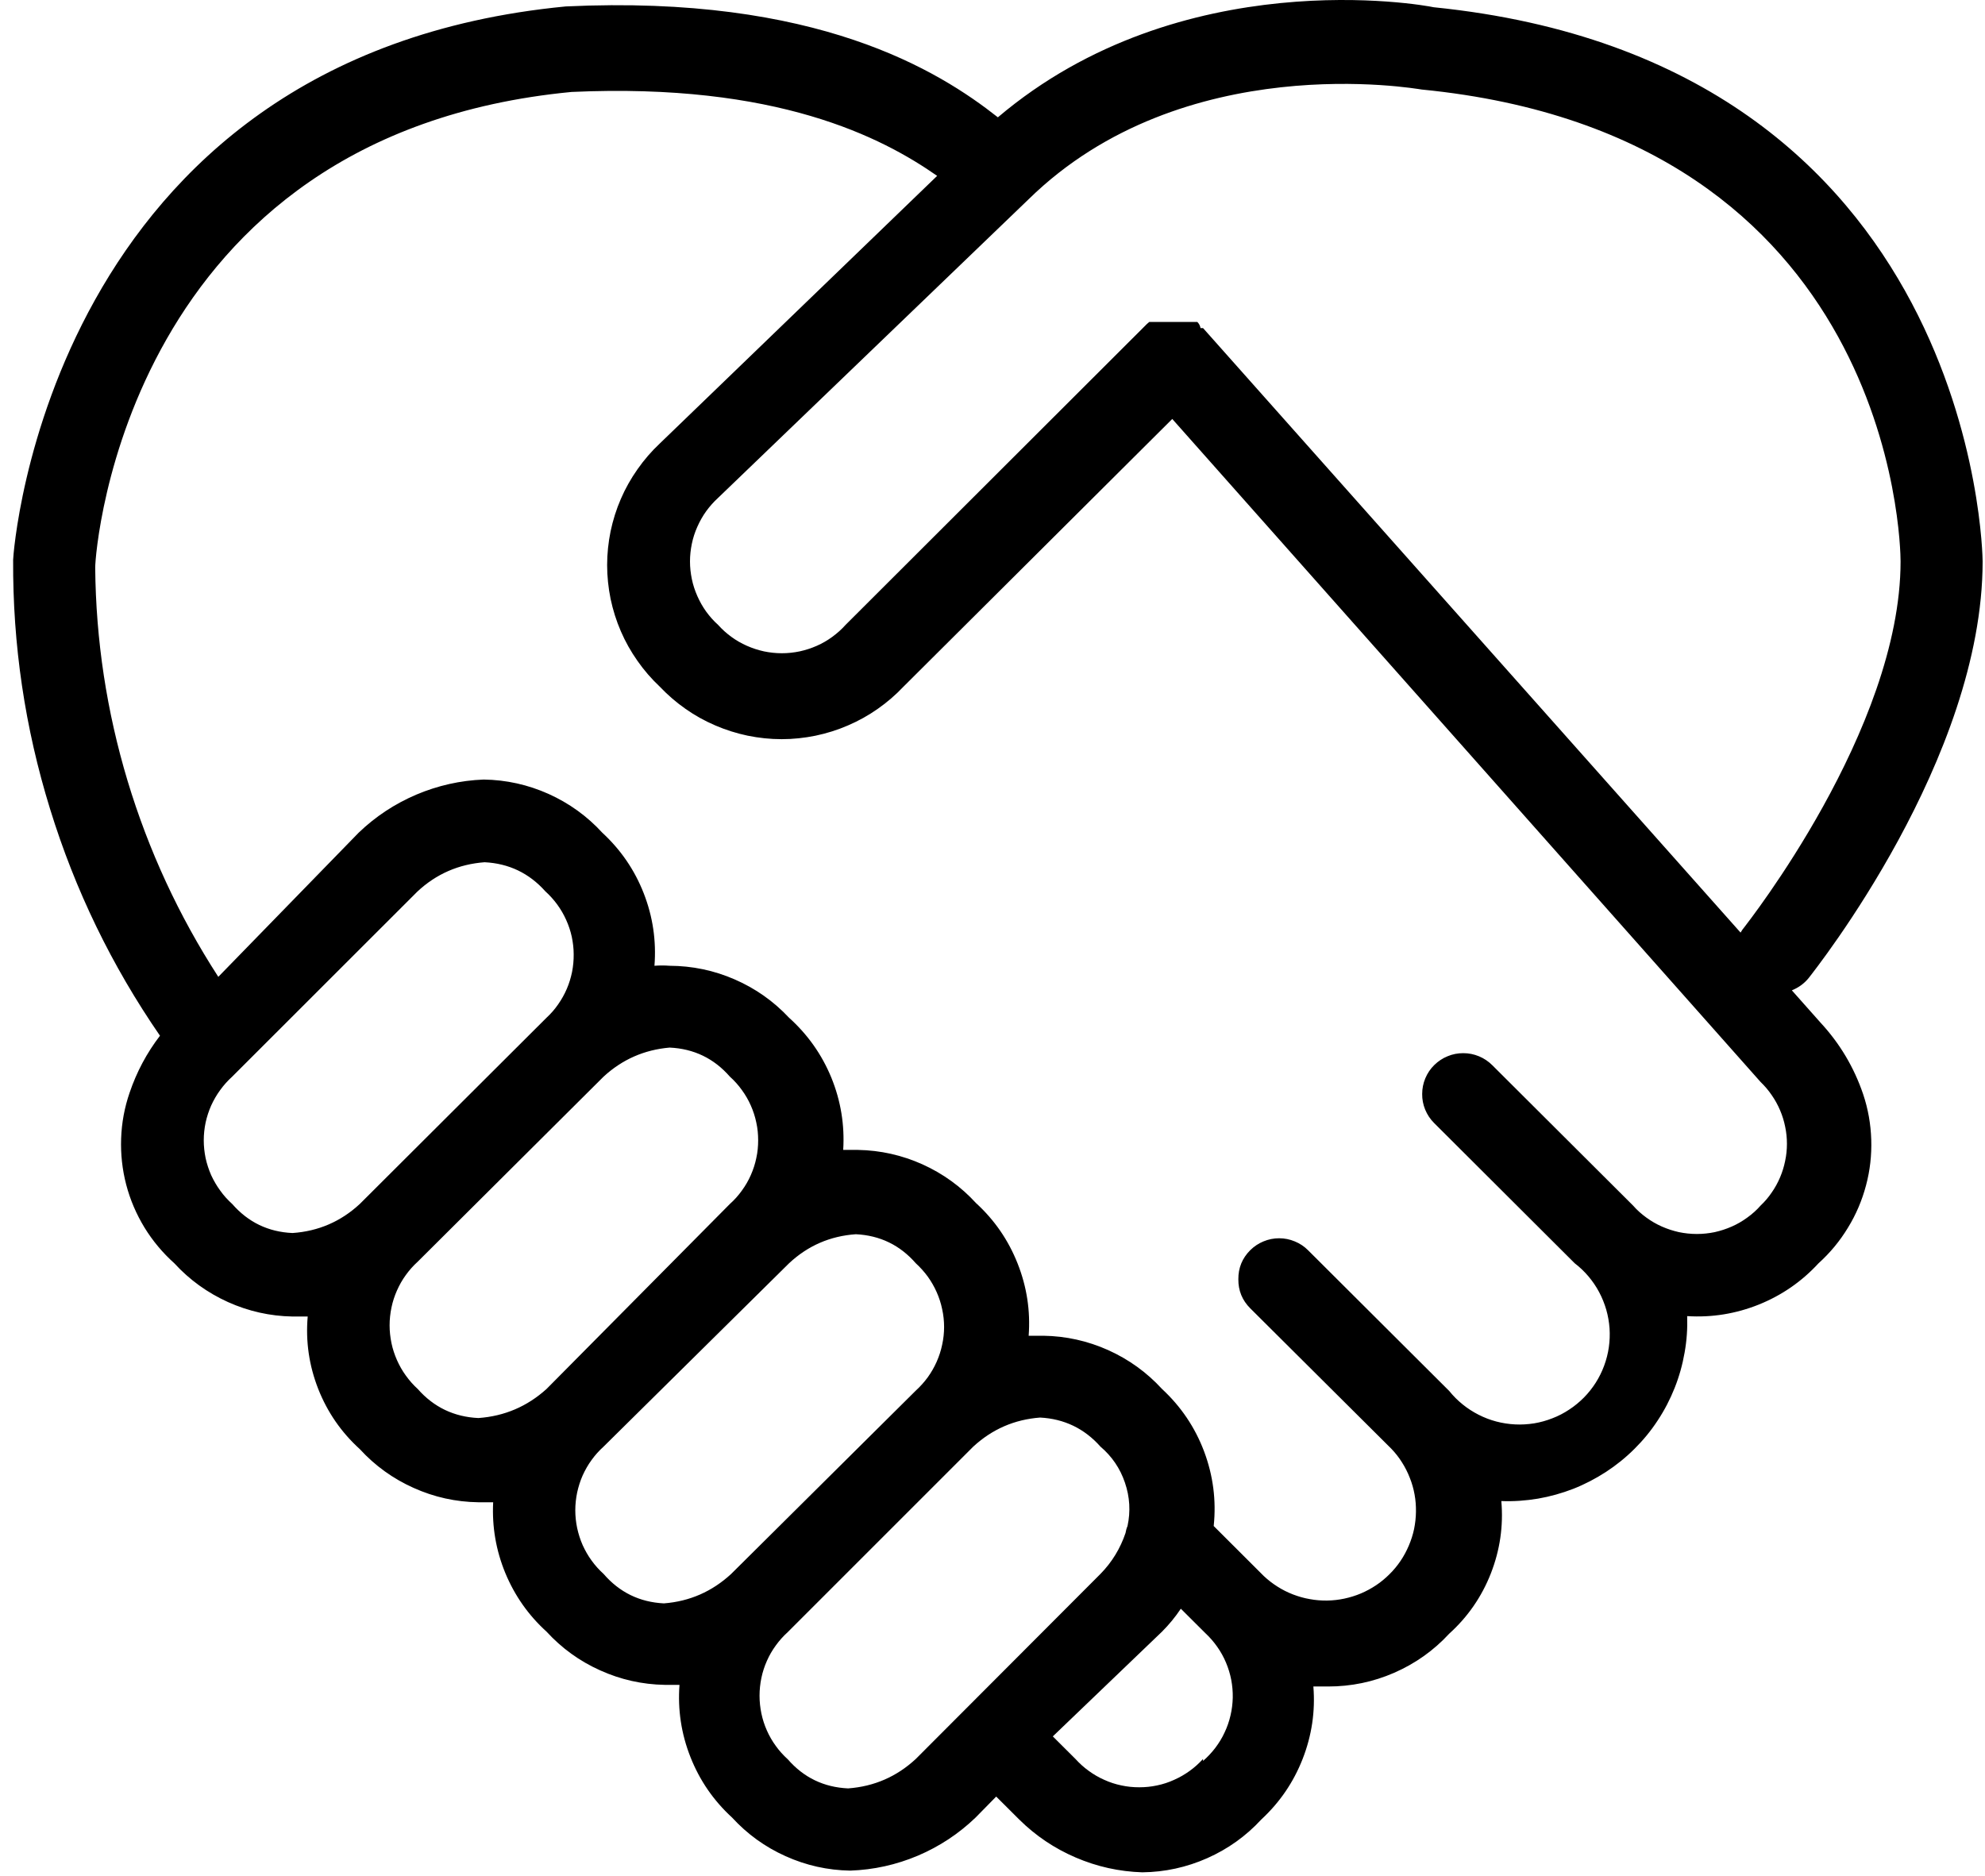 <svg width="128" height="121" viewBox="0 0 128 121" fill="none" xmlns="http://www.w3.org/2000/svg">
<path d="M117.394 65.951L115.545 63.868C115.972 63.696 116.337 63.435 116.629 63.076C117.077 62.493 127.847 48.93 127.847 36.206C127.847 35.889 127.452 4.003 92.446 0.467C91.759 0.31 76.17 -2.46 64.347 7.566C60.535 4.56 52.676 -0.351 36.483 0.415C3.066 3.633 0.847 35.732 0.847 36.102C0.816 41.576 1.608 46.935 3.228 52.17C4.842 57.409 7.207 62.284 10.316 66.795C9.462 67.909 8.811 69.133 8.358 70.467C8.03 71.42 7.847 72.404 7.811 73.42C7.775 74.43 7.884 75.425 8.139 76.404C8.394 77.378 8.79 78.3 9.316 79.165C9.847 80.029 10.488 80.795 11.243 81.472C12.222 82.54 13.379 83.373 14.702 83.972C16.024 84.566 17.41 84.878 18.863 84.904H19.842C19.702 86.514 19.931 88.066 20.519 89.571C21.113 91.076 22.004 92.368 23.202 93.456C24.186 94.529 25.342 95.362 26.67 95.956C27.998 96.555 29.394 96.862 30.847 96.883H31.801C31.722 98.462 31.983 99.982 32.582 101.441C33.186 102.899 34.071 104.165 35.243 105.227C36.222 106.295 37.373 107.128 38.696 107.722C40.019 108.321 41.41 108.633 42.863 108.659H43.816C43.696 110.264 43.931 111.821 44.525 113.321C45.118 114.821 46.009 116.118 47.202 117.211C48.181 118.279 49.332 119.113 50.655 119.706C51.983 120.305 53.368 120.613 54.821 120.639C56.337 120.586 57.79 120.264 59.186 119.675C60.582 119.081 61.827 118.258 62.915 117.211L64.238 115.863L65.722 117.342C66.78 118.389 67.993 119.206 69.368 119.795C70.738 120.383 72.17 120.701 73.66 120.748C75.118 120.732 76.514 120.425 77.847 119.836C79.181 119.243 80.342 118.415 81.332 117.342C82.519 116.243 83.41 114.941 83.999 113.435C84.587 111.93 84.821 110.373 84.691 108.764H85.644C87.129 108.764 88.545 108.472 89.905 107.878C91.264 107.284 92.446 106.446 93.452 105.357C94.65 104.274 95.545 102.977 96.134 101.477C96.722 99.972 96.952 98.415 96.811 96.805C97.603 96.837 98.389 96.779 99.176 96.649C99.957 96.514 100.717 96.3 101.457 96.014C102.196 95.722 102.894 95.357 103.561 94.925C104.222 94.493 104.837 93.998 105.4 93.435C105.962 92.878 106.462 92.269 106.894 91.607C107.332 90.946 107.696 90.243 107.988 89.508C108.28 88.774 108.493 88.014 108.629 87.232C108.769 86.451 108.821 85.67 108.795 84.878C110.394 84.977 111.931 84.727 113.415 84.133C114.9 83.534 116.181 82.649 117.264 81.472C118.009 80.8 118.639 80.04 119.16 79.18C119.686 78.326 120.071 77.415 120.327 76.451C120.587 75.482 120.696 74.498 120.665 73.498C120.634 72.498 120.462 71.519 120.144 70.571C119.556 68.837 118.639 67.295 117.394 65.951ZM66.332 12.847C76.306 3.081 91.306 5.722 91.676 5.774C122.077 8.758 122.556 35.097 122.556 36.206C122.556 47.055 112.582 59.644 112.498 59.774C112.4 59.889 112.311 60.014 112.238 60.144L77.577 21.159H77.415C77.389 21.008 77.321 20.873 77.207 20.764H74.108L73.952 20.899L54.53 40.295C54.269 40.587 53.983 40.842 53.67 41.071C53.358 41.3 53.025 41.493 52.67 41.649C52.316 41.805 51.946 41.925 51.566 42.008C51.186 42.087 50.806 42.128 50.415 42.128C50.03 42.128 49.644 42.087 49.264 42.008C48.884 41.925 48.519 41.805 48.165 41.649C47.811 41.493 47.472 41.3 47.16 41.071C46.847 40.842 46.561 40.587 46.301 40.295C46.014 40.04 45.764 39.753 45.535 39.441C45.311 39.128 45.123 38.795 44.967 38.441C44.811 38.087 44.691 37.727 44.613 37.347C44.535 36.972 44.493 36.592 44.493 36.206C44.493 35.821 44.535 35.441 44.613 35.066C44.691 34.685 44.811 34.321 44.967 33.972C45.123 33.618 45.311 33.284 45.535 32.972C45.764 32.659 46.014 32.373 46.301 32.112L66.332 12.847ZM23.202 77.644C21.978 78.779 20.53 79.404 18.863 79.519C17.301 79.451 16.004 78.826 14.972 77.644C14.686 77.383 14.426 77.102 14.202 76.784C13.972 76.472 13.78 76.139 13.618 75.79C13.462 75.435 13.342 75.066 13.259 74.691C13.181 74.31 13.139 73.925 13.139 73.54C13.139 73.154 13.181 72.769 13.259 72.394C13.342 72.014 13.462 71.649 13.618 71.295C13.78 70.941 13.972 70.607 14.202 70.295C14.426 69.982 14.686 69.696 14.972 69.435L26.91 57.503C28.129 56.362 29.577 55.732 31.248 55.607C32.811 55.685 34.118 56.31 35.16 57.477C35.446 57.737 35.702 58.019 35.931 58.331C36.155 58.639 36.347 58.967 36.504 59.316C36.665 59.67 36.785 60.029 36.868 60.404C36.946 60.779 36.993 61.154 36.993 61.54C36.998 61.925 36.962 62.3 36.889 62.68C36.811 63.055 36.702 63.42 36.551 63.769C36.4 64.123 36.212 64.456 35.993 64.769C35.775 65.087 35.525 65.373 35.243 65.633L23.202 77.644ZM30.847 91.451C29.28 91.378 27.972 90.753 26.936 89.576C26.649 89.316 26.394 89.024 26.17 88.712C25.941 88.399 25.754 88.066 25.597 87.712C25.441 87.357 25.321 86.993 25.243 86.618C25.165 86.237 25.123 85.857 25.123 85.472C25.123 85.087 25.165 84.701 25.243 84.326C25.321 83.946 25.441 83.581 25.597 83.227C25.754 82.873 25.941 82.54 26.17 82.227C26.394 81.915 26.649 81.628 26.936 81.368L38.92 69.435C40.123 68.326 41.545 67.701 43.181 67.56C44.743 67.633 46.04 68.258 47.066 69.435C47.358 69.696 47.613 69.982 47.837 70.295C48.066 70.607 48.259 70.941 48.415 71.295C48.571 71.649 48.691 72.014 48.769 72.394C48.853 72.769 48.889 73.154 48.889 73.54C48.889 73.925 48.853 74.31 48.769 74.685C48.691 75.066 48.571 75.43 48.415 75.784C48.259 76.139 48.066 76.472 47.837 76.784C47.613 77.097 47.358 77.383 47.066 77.644L35.243 89.576C33.993 90.706 32.53 91.331 30.847 91.451ZM47.15 101.503C45.92 102.639 44.478 103.274 42.811 103.404C41.243 103.326 39.946 102.691 38.92 101.503C38.634 101.243 38.373 100.956 38.15 100.644C37.92 100.331 37.733 99.998 37.571 99.644C37.415 99.29 37.301 98.925 37.217 98.545C37.139 98.17 37.097 97.784 37.097 97.399C37.097 97.014 37.139 96.633 37.217 96.253C37.301 95.873 37.415 95.508 37.571 95.154C37.733 94.8 37.92 94.467 38.15 94.154C38.373 93.842 38.634 93.555 38.92 93.295L50.879 81.472C52.092 80.337 53.53 79.712 55.191 79.597C56.748 79.675 58.035 80.3 59.056 81.472C59.342 81.732 59.597 82.019 59.827 82.331C60.051 82.644 60.243 82.977 60.4 83.331C60.556 83.685 60.676 84.05 60.754 84.43C60.837 84.805 60.879 85.191 60.879 85.576C60.879 85.962 60.837 86.347 60.754 86.722C60.676 87.102 60.556 87.467 60.4 87.821C60.243 88.175 60.051 88.508 59.827 88.821C59.597 89.133 59.342 89.42 59.056 89.68L47.15 101.503ZM59.056 113.435C57.821 114.581 56.368 115.211 54.691 115.336C53.123 115.264 51.827 114.639 50.801 113.461C50.514 113.201 50.254 112.915 50.03 112.602C49.801 112.29 49.608 111.956 49.452 111.602C49.295 111.248 49.176 110.883 49.097 110.503C49.019 110.128 48.978 109.743 48.978 109.357C48.978 108.972 49.019 108.586 49.097 108.211C49.176 107.831 49.295 107.467 49.452 107.113C49.608 106.758 49.801 106.425 50.03 106.113C50.254 105.8 50.514 105.514 50.801 105.253L62.759 93.295C63.978 92.17 65.415 91.545 67.071 91.42C68.629 91.503 69.926 92.128 70.962 93.295C71.702 93.925 72.228 94.696 72.54 95.618C72.853 96.534 72.91 97.467 72.707 98.415C72.644 98.56 72.603 98.712 72.577 98.868C72.238 99.868 71.702 100.748 70.962 101.503L59.056 113.435ZM77.577 113.435C77.316 113.722 77.03 113.982 76.717 114.206C76.4 114.435 76.066 114.628 75.712 114.784C75.358 114.946 74.993 115.066 74.613 115.144C74.233 115.227 73.847 115.264 73.462 115.264C73.071 115.264 72.691 115.227 72.311 115.144C71.931 115.066 71.561 114.946 71.207 114.784C70.853 114.628 70.519 114.435 70.207 114.206C69.894 113.982 69.608 113.722 69.347 113.435L67.889 111.982L74.931 105.227C75.384 104.774 75.79 104.279 76.144 103.748L77.733 105.331C78.019 105.597 78.269 105.889 78.493 106.206C78.717 106.524 78.905 106.863 79.056 107.222C79.207 107.581 79.321 107.951 79.394 108.331C79.467 108.711 79.499 109.097 79.493 109.482C79.483 109.873 79.436 110.258 79.347 110.633C79.259 111.014 79.134 111.378 78.967 111.727C78.806 112.081 78.603 112.409 78.368 112.722C78.134 113.029 77.868 113.31 77.577 113.566V113.435ZM113.53 77.748C113.275 78.04 112.988 78.295 112.67 78.524C112.358 78.753 112.025 78.946 111.67 79.102C111.316 79.258 110.946 79.378 110.571 79.462C110.191 79.54 109.806 79.581 109.42 79.581C109.03 79.581 108.644 79.54 108.264 79.462C107.889 79.378 107.519 79.258 107.165 79.102C106.811 78.946 106.478 78.753 106.165 78.524C105.847 78.295 105.561 78.04 105.306 77.748L96.228 68.696C95.983 68.451 95.696 68.258 95.374 68.123C95.045 67.987 94.712 67.92 94.358 67.92C94.009 67.92 93.67 67.982 93.347 68.118C93.025 68.248 92.738 68.441 92.488 68.685C92.238 68.93 92.045 69.217 91.91 69.54C91.775 69.862 91.707 70.201 91.707 70.55C91.702 70.899 91.769 71.237 91.9 71.56C92.035 71.883 92.222 72.17 92.472 72.42L101.545 81.472C101.873 81.722 102.165 82.003 102.431 82.316C102.696 82.633 102.926 82.967 103.118 83.331C103.311 83.691 103.462 84.071 103.577 84.462C103.691 84.857 103.759 85.258 103.79 85.67C103.816 86.076 103.801 86.482 103.743 86.889C103.686 87.295 103.582 87.691 103.441 88.076C103.301 88.456 103.118 88.826 102.9 89.17C102.681 89.514 102.426 89.837 102.139 90.128C101.847 90.42 101.535 90.68 101.191 90.904C100.847 91.133 100.488 91.321 100.103 91.467C99.722 91.618 99.327 91.727 98.92 91.795C98.519 91.857 98.108 91.883 97.702 91.862C97.29 91.842 96.884 91.779 96.488 91.675C96.092 91.571 95.712 91.425 95.342 91.237C94.978 91.05 94.634 90.831 94.316 90.571C93.999 90.316 93.707 90.024 93.452 89.706L84.347 80.628C84.103 80.383 83.816 80.191 83.493 80.06C83.17 79.925 82.832 79.857 82.483 79.857C82.134 79.857 81.795 79.925 81.472 80.06C81.15 80.191 80.868 80.383 80.618 80.628C80.103 81.144 79.847 81.769 79.853 82.503C79.847 83.232 80.103 83.857 80.618 84.373L89.717 93.43C89.978 93.701 90.207 93.993 90.405 94.31C90.608 94.628 90.775 94.962 90.91 95.31C91.051 95.659 91.15 96.014 91.217 96.383C91.285 96.753 91.311 97.123 91.306 97.498C91.301 97.873 91.259 98.243 91.186 98.607C91.108 98.977 90.993 99.331 90.847 99.675C90.702 100.019 90.525 100.347 90.316 100.659C90.108 100.967 89.868 101.258 89.603 101.519C89.337 101.784 89.051 102.024 88.738 102.232C88.426 102.441 88.097 102.618 87.754 102.764C87.41 102.909 87.051 103.019 86.686 103.097C86.316 103.175 85.946 103.217 85.571 103.222C85.196 103.227 84.821 103.196 84.457 103.128C84.087 103.066 83.728 102.961 83.374 102.826C83.025 102.691 82.691 102.524 82.374 102.321C82.061 102.123 81.764 101.894 81.493 101.639L78.264 98.415C78.436 96.764 78.228 95.159 77.644 93.602C77.056 92.045 76.15 90.706 74.931 89.576C73.946 88.503 72.79 87.67 71.462 87.071C70.134 86.477 68.738 86.165 67.285 86.144H66.332C66.452 84.534 66.212 82.982 65.618 81.482C65.025 79.982 64.134 78.685 62.941 77.592C61.962 76.524 60.811 75.691 59.488 75.092C58.165 74.498 56.775 74.185 55.321 74.159H54.373C54.472 72.55 54.217 70.993 53.608 69.498C52.993 68.003 52.082 66.717 50.879 65.633C49.884 64.571 48.717 63.748 47.379 63.165C46.04 62.581 44.639 62.29 43.181 62.284C42.853 62.258 42.525 62.258 42.202 62.284C42.327 60.67 42.097 59.112 41.509 57.607C40.92 56.102 40.03 54.805 38.842 53.706C37.858 52.633 36.702 51.8 35.373 51.201C34.045 50.607 32.65 50.295 31.191 50.274C29.686 50.331 28.233 50.659 26.842 51.248C25.452 51.842 24.212 52.659 23.123 53.706L14.077 62.998C11.53 59.06 9.582 54.847 8.228 50.362C6.879 45.873 6.181 41.284 6.139 36.602C6.139 35.467 8.176 8.675 36.858 5.93C50.087 5.326 56.884 8.863 60.431 11.342L42.545 28.602C42.009 29.107 41.53 29.659 41.108 30.264C40.686 30.863 40.327 31.498 40.035 32.175C39.743 32.847 39.525 33.545 39.373 34.264C39.228 34.982 39.15 35.712 39.15 36.441C39.15 37.175 39.228 37.904 39.373 38.623C39.525 39.342 39.743 40.04 40.035 40.712C40.327 41.389 40.686 42.024 41.108 42.623C41.53 43.227 42.009 43.779 42.545 44.284C43.051 44.816 43.603 45.295 44.207 45.717C44.806 46.139 45.446 46.493 46.123 46.784C46.801 47.076 47.498 47.295 48.217 47.446C48.936 47.592 49.665 47.67 50.405 47.67C51.139 47.67 51.868 47.592 52.587 47.446C53.311 47.295 54.009 47.076 54.681 46.784C55.358 46.493 55.998 46.139 56.597 45.717C57.202 45.295 57.754 44.816 58.259 44.284L75.592 27.019L113.53 69.779C113.801 70.04 114.04 70.321 114.248 70.628C114.462 70.935 114.639 71.258 114.785 71.602C114.931 71.941 115.04 72.295 115.113 72.659C115.191 73.024 115.228 73.394 115.228 73.764C115.228 74.139 115.191 74.503 115.113 74.868C115.04 75.232 114.931 75.587 114.785 75.93C114.639 76.274 114.462 76.597 114.248 76.904C114.04 77.212 113.801 77.493 113.53 77.748Z" fill="black"/>
</svg>
